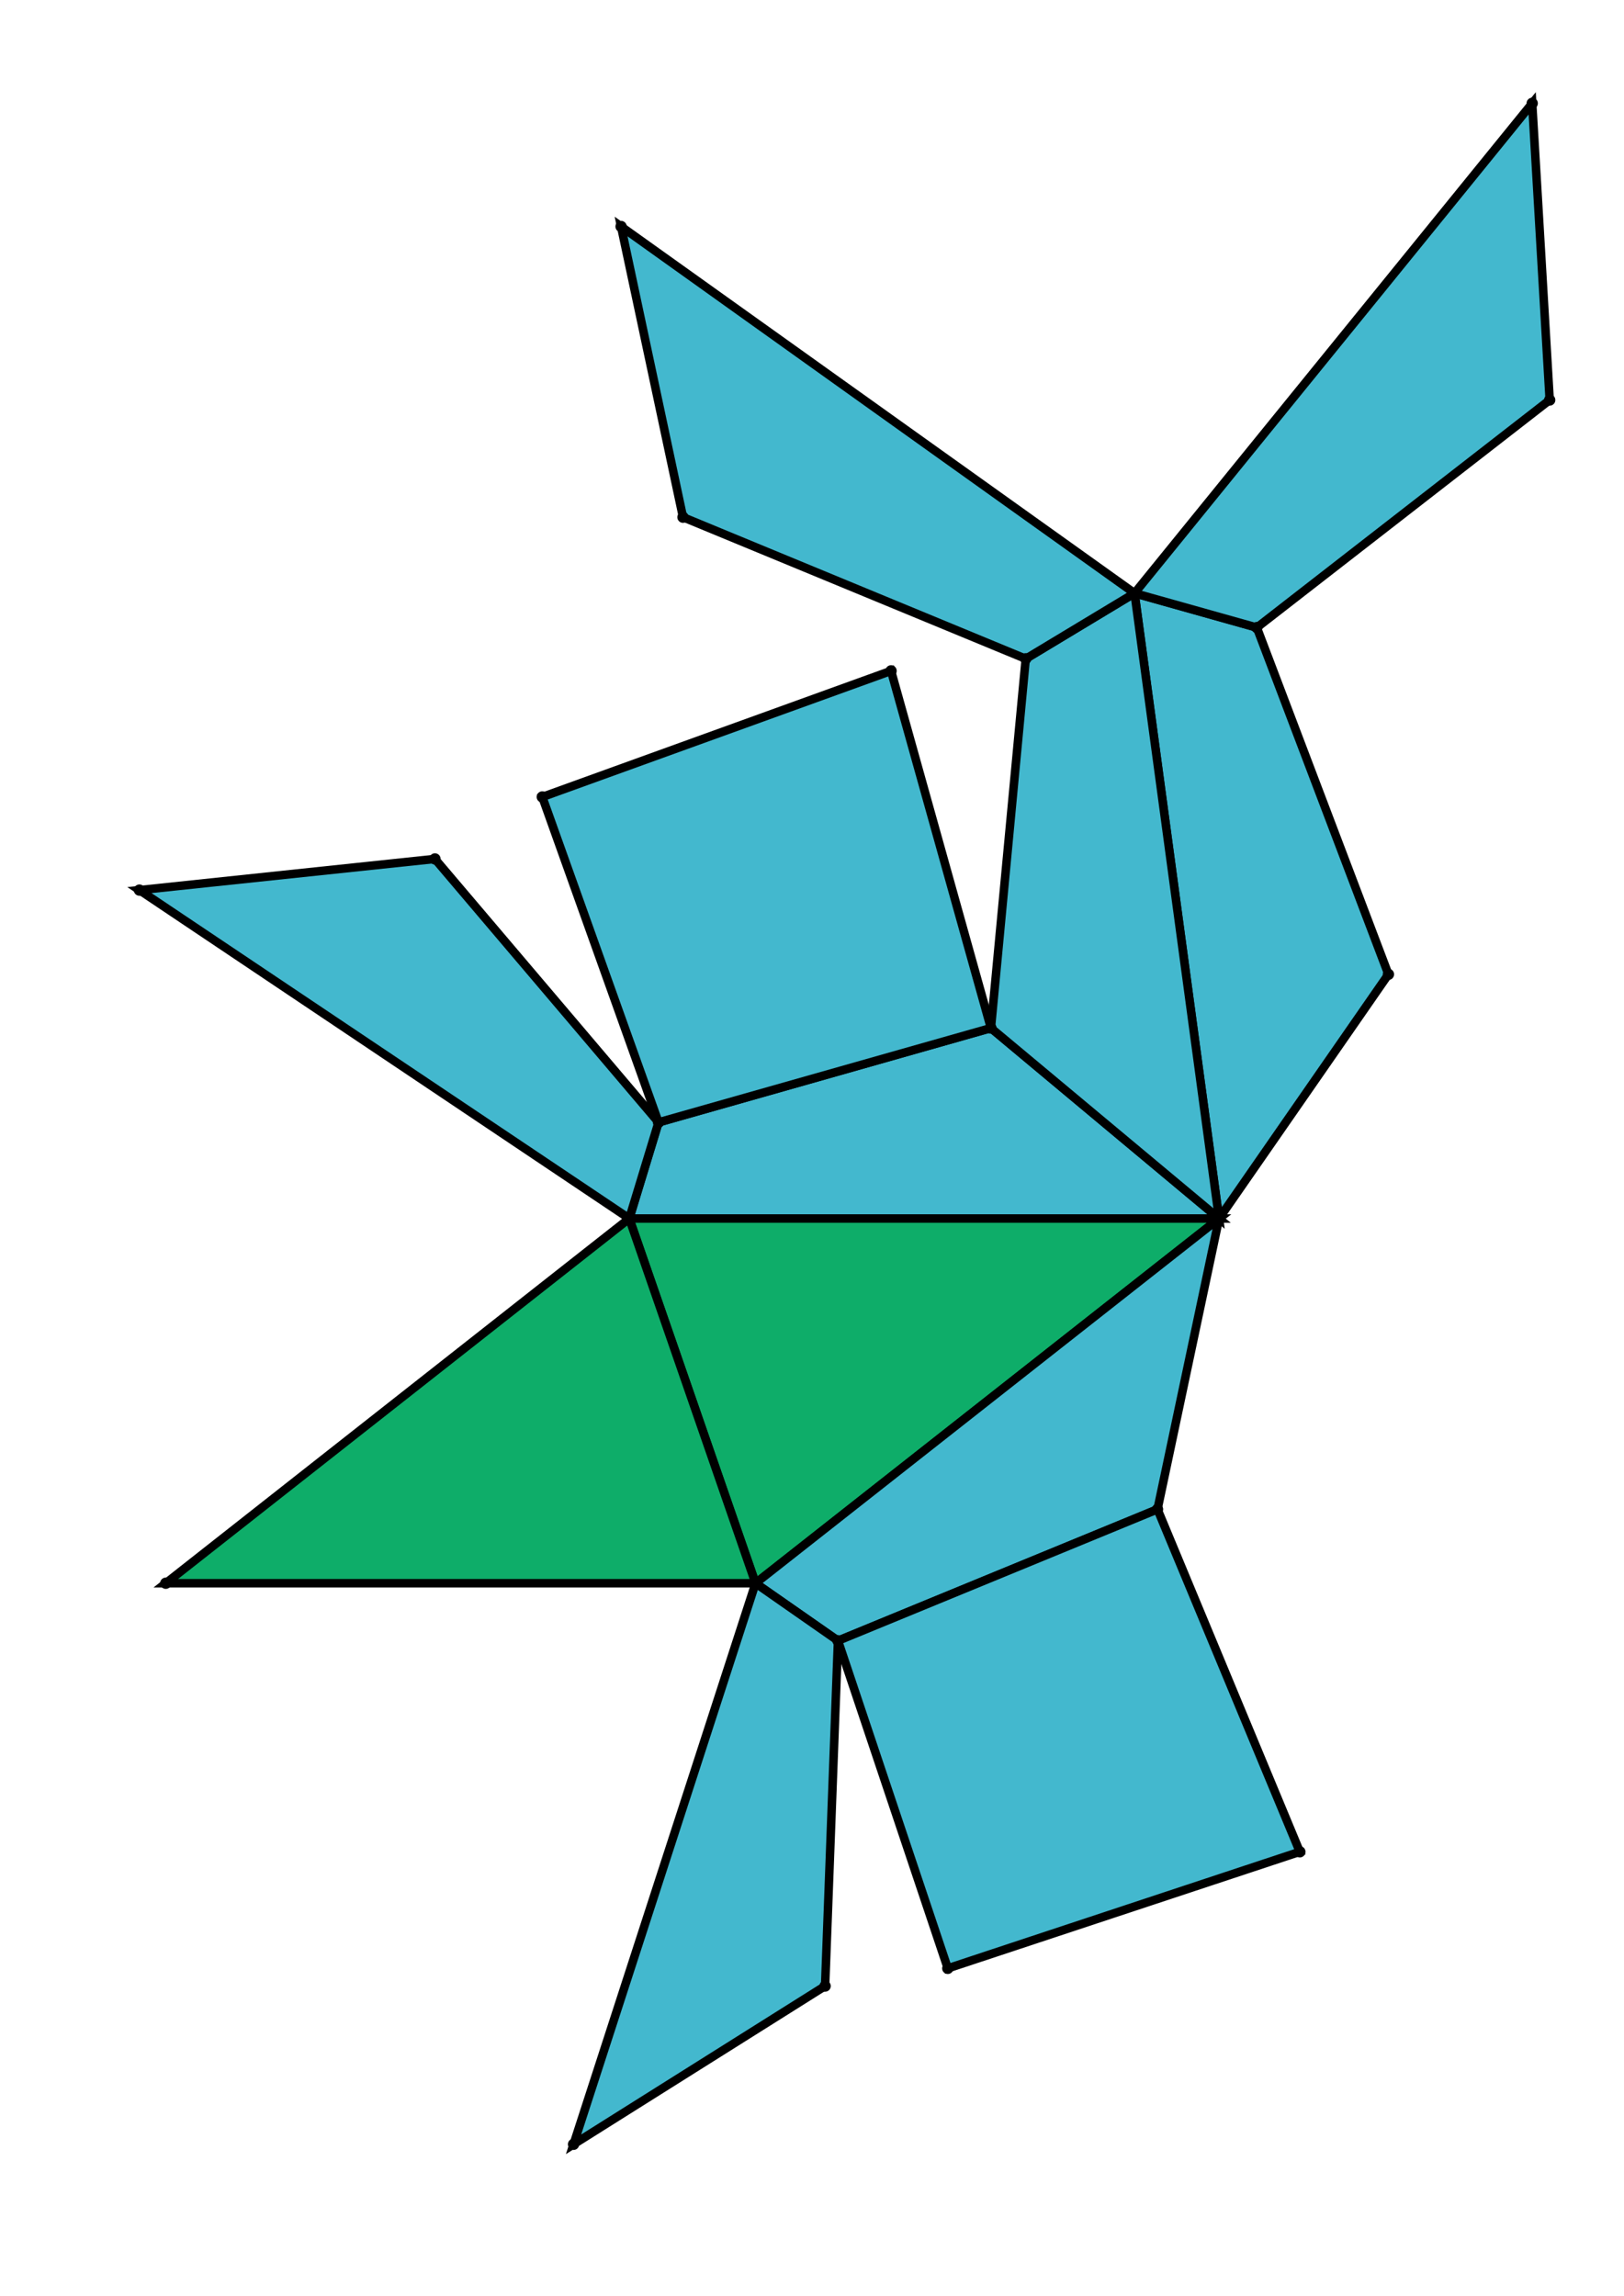 <?xml version="1.0" encoding="UTF-8" standalone="yes"?>
<!DOCTYPE svg PUBLIC "-//W3C//DTD SVG 1.0//EN" "http://www.w3.org/TR/2001/REC-SVG-20010904/DTD/svg10.dtd">
<!-- generated using polymake; Michael Joswig, Georg Loho, Benjamin Lorenz, Rico Raber; license CC BY-NC-SA 3.0; see polymake.org and matchthenet.de -->
<svg height="841pt" id="document" viewBox="0 -811 542.264 811" width="595pt" xmlns="http://www.w3.org/2000/svg" xmlns:svg="http://www.w3.org/2000/svg" xmlns:xlink="http://www.w3.org/1999/xlink">
	<title id="document_title">planar_net_</title>
	<polygon points="206.578,-380.537 414.947,-380.537 334.349,-447.824 216.913,-414.514 " style="fill: rgb(67,184,206); fill-opacity: 1; stroke: rgb(0,0,0); stroke-width: 3" />
	<polygon points="206.578,-380.537 251.181,-251.703 414.947,-380.537 " style="fill: rgb(14,173,105); fill-opacity: 1; stroke: rgb(0,0,0); stroke-width: 3" />
	<polygon points="393.205,-277.82 414.947,-380.537 251.181,-251.703 280.311,-231.389 " style="fill: rgb(67,184,206); fill-opacity: 1; stroke: rgb(0,0,0); stroke-width: 3" />
	<polygon points="385.086,-601.441 414.947,-380.537 474.787,-466.808 428.299,-589.305 " style="fill: rgb(67,184,206); fill-opacity: 1; stroke: rgb(0,0,0); stroke-width: 3" />
	<polygon points="334.349,-447.824 414.947,-380.537 385.086,-601.441 346.645,-578.267 " style="fill: rgb(67,184,206); fill-opacity: 1; stroke: rgb(0,0,0); stroke-width: 3" />
	<polygon points="206.578,-380.537 216.913,-414.514 137.914,-507.573 33.5,-496.561 " style="fill: rgb(67,184,206); fill-opacity: 1; stroke: rgb(0,0,0); stroke-width: 3" />
	<polygon points="206.578,-380.537 42.812,-251.703 251.181,-251.703 " style="fill: rgb(14,173,105); fill-opacity: 1; stroke: rgb(0,0,0); stroke-width: 3" />
	<polygon points="251.181,-251.703 186.889,-53.5 275.761,-109.404 280.311,-231.389 " style="fill: rgb(67,184,206); fill-opacity: 1; stroke: rgb(0,0,0); stroke-width: 3" />
	<polygon points="385.086,-601.441 428.299,-589.305 531.764,-669.689 525.587,-774.5 " style="fill: rgb(67,184,206); fill-opacity: 1; stroke: rgb(0,0,0); stroke-width: 3" />
	<polygon points="346.645,-578.267 385.086,-601.441 203.678,-730.984 225.551,-628.295 " style="fill: rgb(67,184,206); fill-opacity: 1; stroke: rgb(0,0,0); stroke-width: 3" />
	<polygon points="443.491,-156.833 393.205,-277.82 280.311,-231.389 319.11,-115.65 " style="fill: rgb(67,184,206); fill-opacity: 1; stroke: rgb(0,0,0); stroke-width: 3" />
	<polygon points="216.913,-414.514 334.349,-447.824 299.065,-574.004 175.845,-529.467 " style="fill: rgb(67,184,206); fill-opacity: 1; stroke: rgb(0,0,0); stroke-width: 3" />
	<circle cx="206.578" cy="-380.537" r="2" style="fill: rgb(0,0,0)" />
	<circle cx="414.947" cy="-380.537" r="2" style="fill: rgb(0,0,0)" />
	<circle cx="334.349" cy="-447.824" r="2" style="fill: rgb(0,0,0)" />
	<circle cx="216.913" cy="-414.514" r="2" style="fill: rgb(0,0,0)" />
	<circle cx="251.181" cy="-251.703" r="2" style="fill: rgb(0,0,0)" />
	<circle cx="385.086" cy="-601.441" r="2" style="fill: rgb(0,0,0)" />
	<circle cx="346.645" cy="-578.267" r="2" style="fill: rgb(0,0,0)" />
	<circle cx="137.914" cy="-507.573" r="2" style="fill: rgb(0,0,0)" />
	<circle cx="33.5" cy="-496.561" r="2" style="fill: rgb(0,0,0)" />
	<circle cx="299.065" cy="-574.004" r="2" style="fill: rgb(0,0,0)" />
	<circle cx="175.845" cy="-529.467" r="2" style="fill: rgb(0,0,0)" />
	<circle cx="280.311" cy="-231.389" r="2" style="fill: rgb(0,0,0)" />
	<circle cx="393.205" cy="-277.82" r="2" style="fill: rgb(0,0,0)" />
	<circle cx="42.812" cy="-251.703" r="2" style="fill: rgb(0,0,0)" />
	<circle cx="474.787" cy="-466.808" r="2" style="fill: rgb(0,0,0)" />
	<circle cx="428.299" cy="-589.305" r="2" style="fill: rgb(0,0,0)" />
	<circle cx="203.678" cy="-730.984" r="2" style="fill: rgb(0,0,0)" />
	<circle cx="225.551" cy="-628.295" r="2" style="fill: rgb(0,0,0)" />
	<circle cx="186.889" cy="-53.5" r="2" style="fill: rgb(0,0,0)" />
	<circle cx="275.761" cy="-109.404" r="2" style="fill: rgb(0,0,0)" />
	<circle cx="319.11" cy="-115.65" r="2" style="fill: rgb(0,0,0)" />
	<circle cx="443.491" cy="-156.833" r="2" style="fill: rgb(0,0,0)" />
	<circle cx="531.764" cy="-669.689" r="2" style="fill: rgb(0,0,0)" />
	<circle cx="525.587" cy="-774.5" r="2" style="fill: rgb(0,0,0)" />
	<!-- 
	Generated using the Perl SVG Module V2.64
	by Ronan Oger
	Info: http://www.roitsystems.com/
 -->
</svg>
